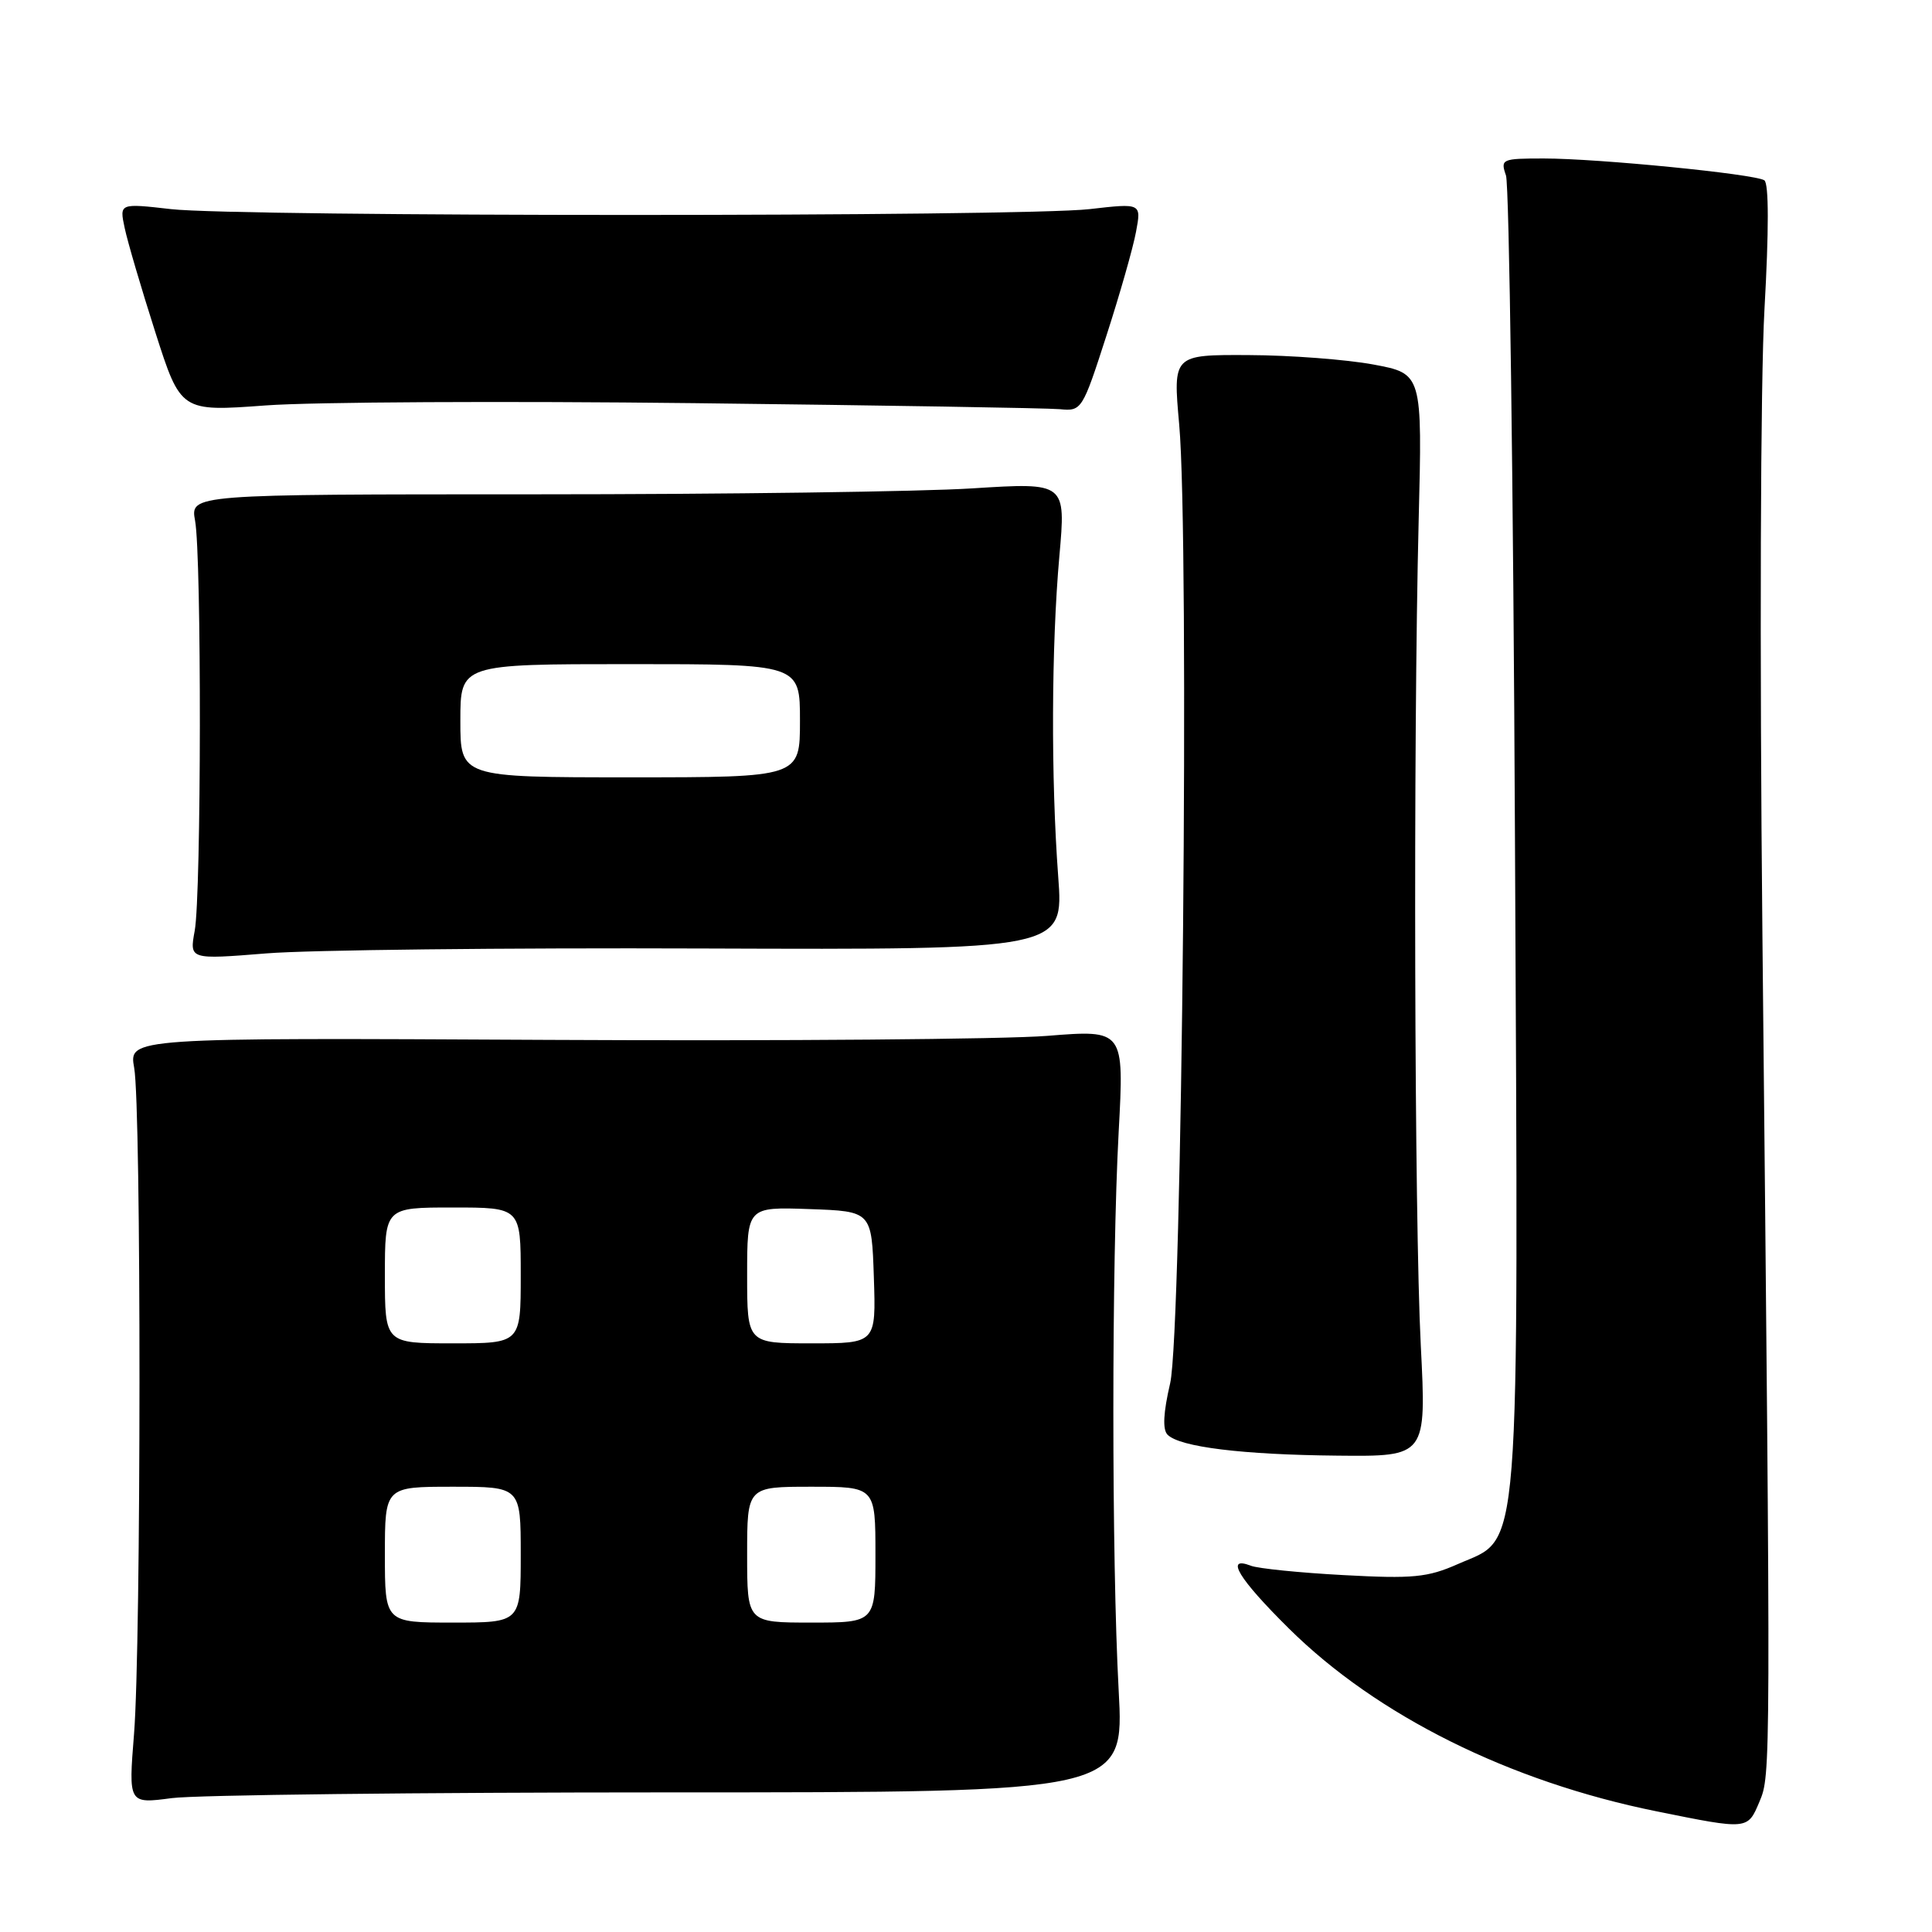 <?xml version="1.0" encoding="UTF-8" standalone="no"?>
<!DOCTYPE svg PUBLIC "-//W3C//DTD SVG 1.1//EN" "http://www.w3.org/Graphics/SVG/1.1/DTD/svg11.dtd" >
<svg xmlns="http://www.w3.org/2000/svg" xmlns:xlink="http://www.w3.org/1999/xlink" version="1.1" viewBox="0 0 256 256">
 <g >
 <path fill="currentColor"
d=" M 233.13 238.75 C 234.65 235.14 234.65 235.32 233.53 124.00 C 233.15 85.83 233.27 50.47 233.80 41.00 C 234.39 30.55 234.39 24.28 233.78 23.89 C 232.48 23.05 211.73 21.00 204.57 21.00 C 198.99 21.00 198.80 21.08 199.55 23.25 C 199.98 24.49 200.52 63.94 200.74 110.92 C 201.20 208.73 201.61 203.52 193.17 207.25 C 189.17 209.02 187.23 209.21 178.04 208.71 C 172.24 208.40 166.71 207.84 165.75 207.47 C 162.25 206.11 164.11 209.18 170.78 215.78 C 182.43 227.32 200.03 236.08 219.50 240.01 C 231.64 242.47 231.56 242.47 233.13 238.75 Z  M 88.73 237.50 C 148.96 237.50 148.96 237.50 148.23 224.00 C 147.29 206.64 147.29 167.35 148.23 149.97 C 148.96 136.44 148.96 136.44 138.73 137.26 C 133.10 137.71 103.42 137.95 72.78 137.79 C 17.06 137.50 17.06 137.50 17.78 141.50 C 18.73 146.75 18.71 217.84 17.76 229.76 C 17.02 239.02 17.02 239.02 22.76 238.26 C 25.92 237.84 55.60 237.50 88.73 237.50 Z  M 188.26 178.25 C 187.41 161.57 187.25 98.40 187.98 69.00 C 188.47 49.51 188.47 49.51 181.98 48.30 C 178.42 47.64 170.98 47.07 165.46 47.05 C 155.42 47.00 155.42 47.00 156.25 56.25 C 157.63 71.64 156.64 176.44 155.05 183.30 C 154.14 187.21 154.03 189.43 154.71 190.11 C 156.34 191.74 164.62 192.76 177.25 192.88 C 189.01 193.00 189.01 193.00 188.26 178.25 Z  M 93.22 125.68 C 140.94 125.85 140.94 125.85 140.22 116.18 C 139.25 103.13 139.31 85.60 140.37 73.71 C 141.24 63.93 141.24 63.93 128.87 64.71 C 122.07 65.15 95.96 65.50 70.85 65.50 C 25.21 65.50 25.21 65.50 25.85 69.00 C 26.72 73.71 26.68 118.51 25.80 123.33 C 25.10 127.15 25.10 127.15 35.30 126.33 C 40.91 125.87 66.97 125.58 93.22 125.68 Z  M 92.00 53.42 C 117.03 53.71 138.82 54.07 140.44 54.22 C 143.32 54.50 143.43 54.33 146.60 44.50 C 148.38 39.00 150.15 32.79 150.53 30.71 C 151.24 26.92 151.24 26.92 144.37 27.71 C 135.44 28.74 31.58 28.74 22.66 27.71 C 15.82 26.93 15.82 26.93 16.52 30.21 C 16.90 32.02 18.73 38.24 20.58 44.02 C 23.95 54.55 23.95 54.55 35.23 53.72 C 41.43 53.26 66.97 53.13 92.00 53.42 Z  M 51.00 206.00 C 51.00 197.00 51.00 197.00 60.00 197.00 C 69.00 197.00 69.00 197.00 69.00 206.00 C 69.00 215.00 69.00 215.00 60.00 215.00 C 51.00 215.00 51.00 215.00 51.00 206.00 Z  M 99.00 206.00 C 99.00 197.00 99.00 197.00 107.50 197.00 C 116.00 197.00 116.00 197.00 116.00 206.00 C 116.00 215.00 116.00 215.00 107.50 215.00 C 99.00 215.00 99.00 215.00 99.00 206.00 Z  M 51.00 169.00 C 51.00 160.00 51.00 160.00 60.00 160.00 C 69.00 160.00 69.00 160.00 69.00 169.00 C 69.00 178.00 69.00 178.00 60.00 178.00 C 51.00 178.00 51.00 178.00 51.00 169.00 Z  M 99.00 168.96 C 99.00 159.92 99.00 159.92 107.25 160.21 C 115.50 160.50 115.50 160.50 115.79 169.25 C 116.08 178.00 116.08 178.00 107.54 178.00 C 99.00 178.00 99.00 178.00 99.00 168.96 Z  M 61.00 95.50 C 61.00 88.00 61.00 88.00 83.50 88.00 C 106.00 88.00 106.00 88.00 106.00 95.50 C 106.00 103.00 106.00 103.00 83.50 103.00 C 61.00 103.00 61.00 103.00 61.00 95.50 Z "/>
</g>
</svg>